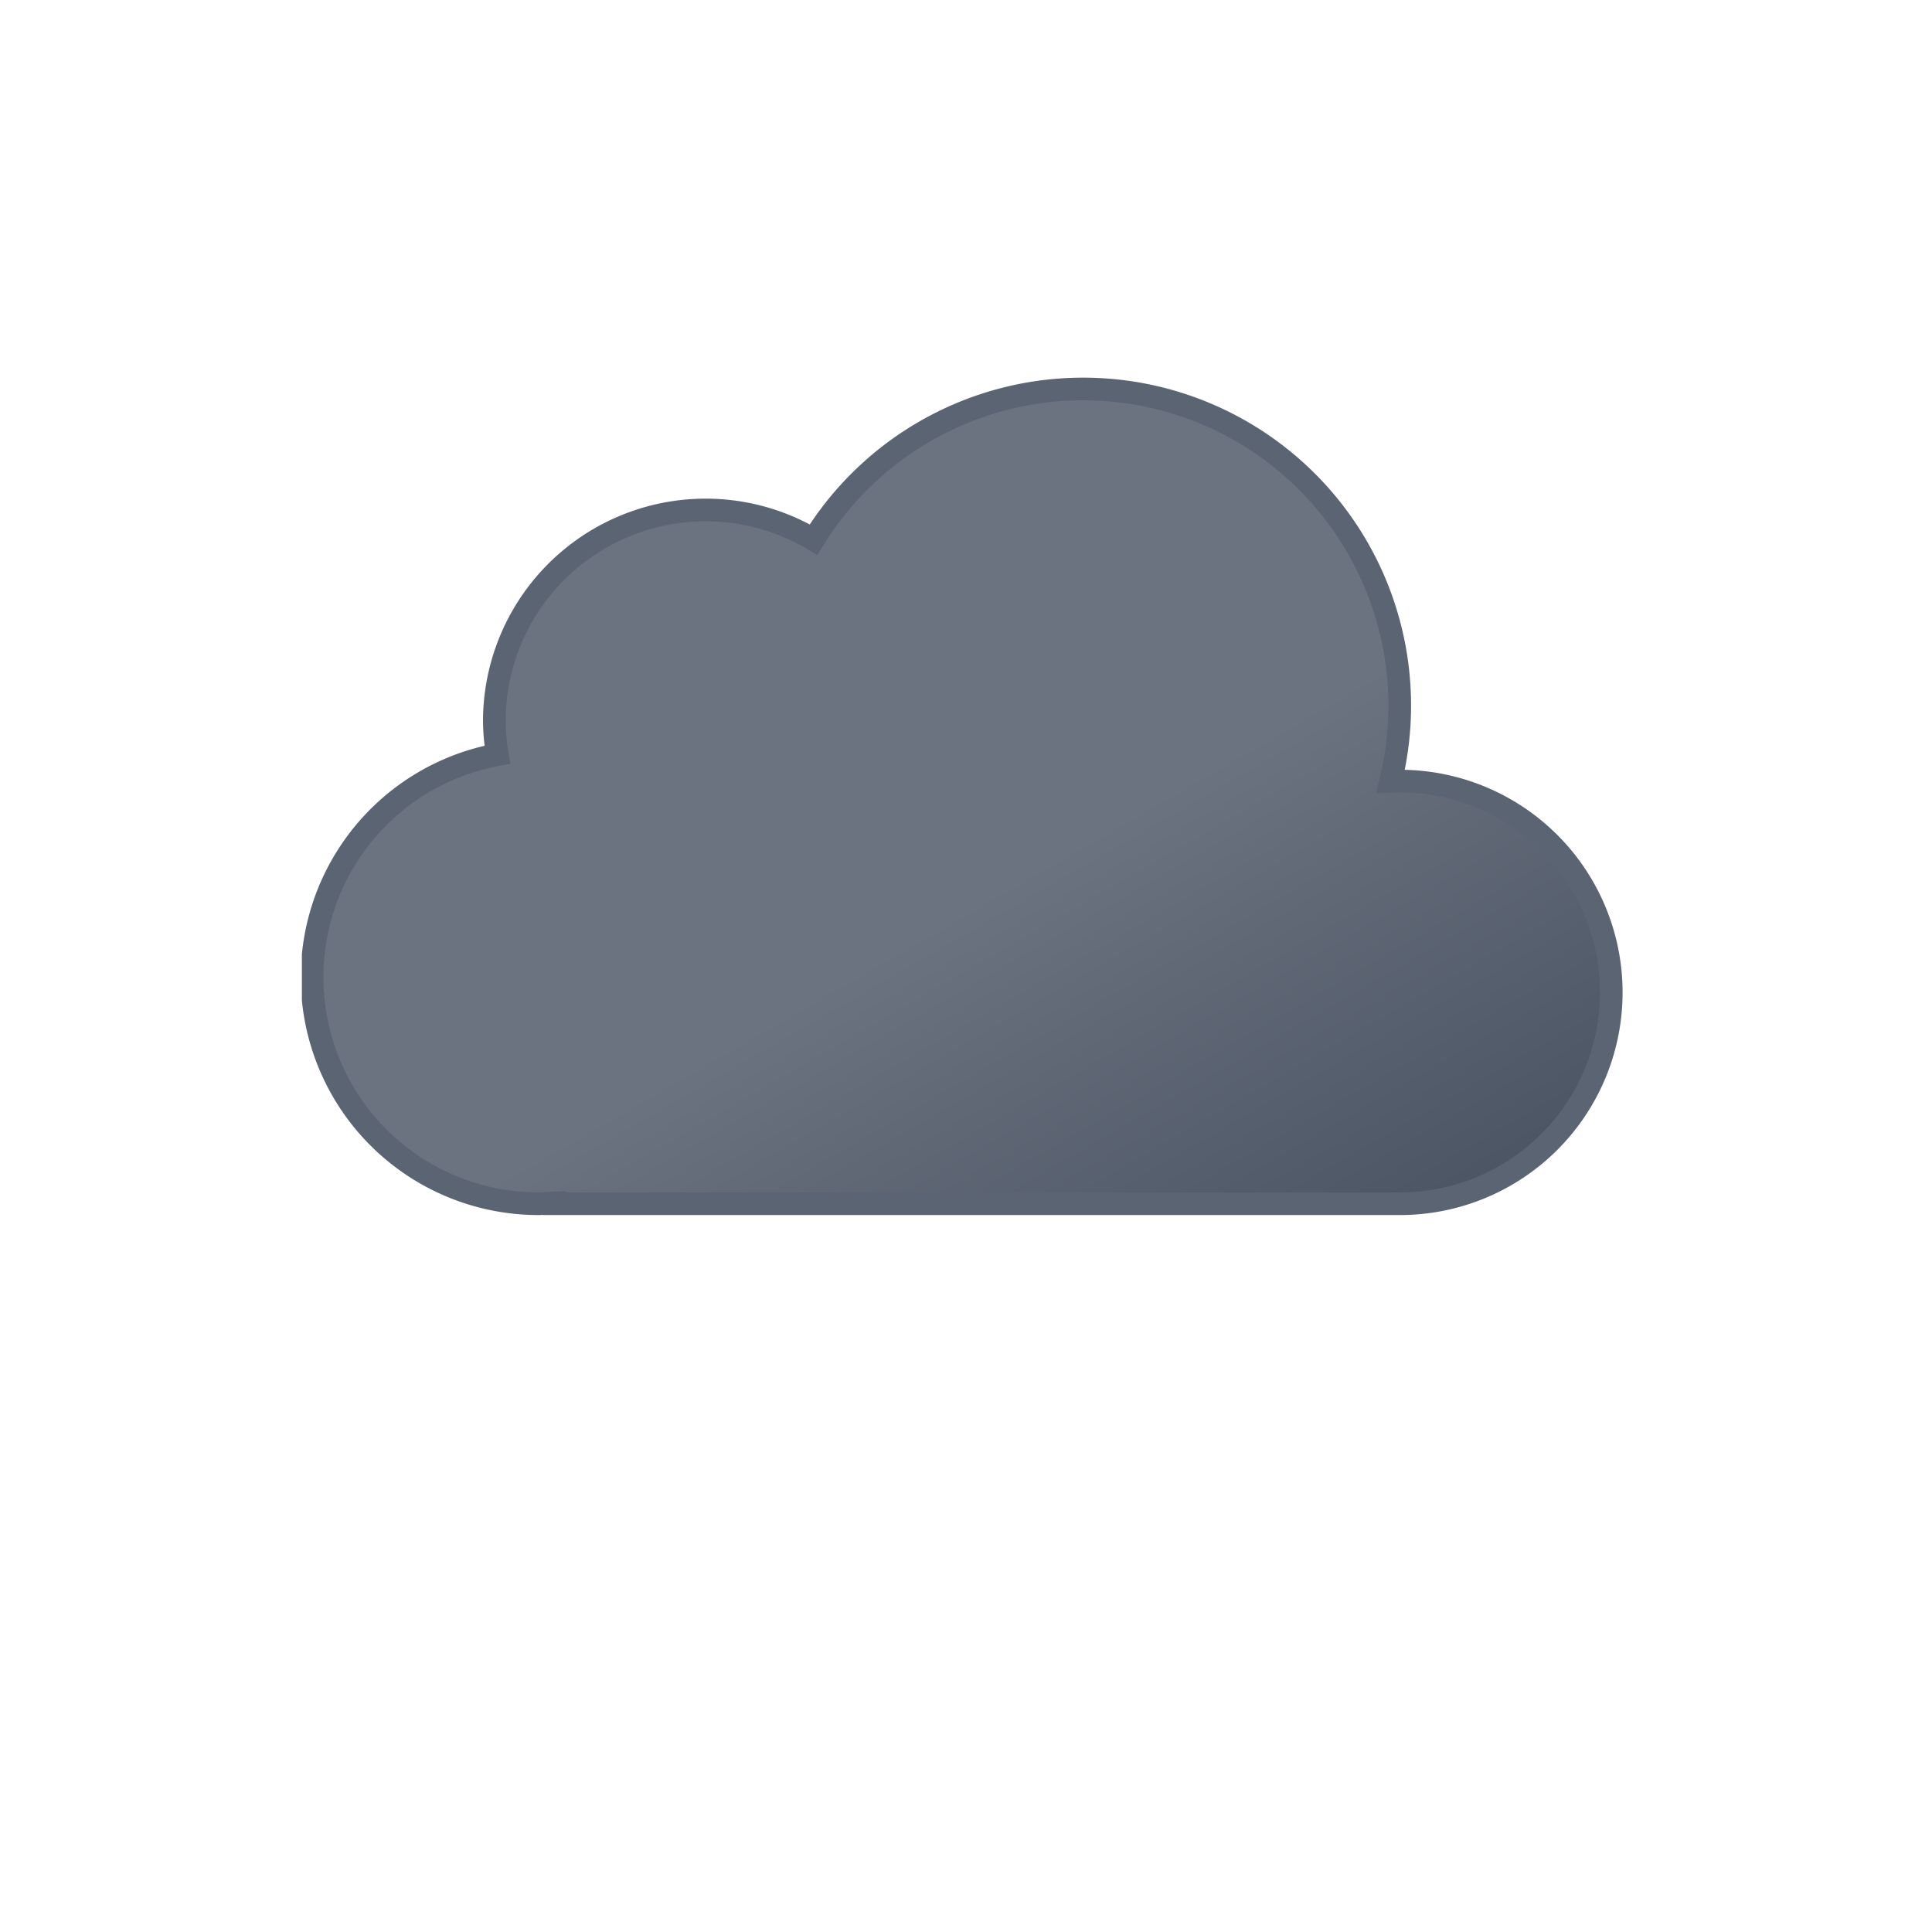 <svg xmlns="http://www.w3.org/2000/svg" width="300px" height="300px" viewBox="0 0 512 512">
  <defs>
    <linearGradient id="cloudGradient" x1="99.5" x2="232.6" y1="30.7" y2="261.4" gradientUnits="userSpaceOnUse">
      <stop offset="0" stop-color="#6b7280"/>
      <stop offset=".5" stop-color="#6b7280"/>
      <stop offset="1" stop-color="#4b5563"/>
    </linearGradient>
    
    <linearGradient id="rainGradient" x1="1381.3" x2="1399.5" y1="-1144.7" y2="-1097.4" gradientTransform="rotate(-9 8002.567 8233.063)" gradientUnits="userSpaceOnUse">
      <stop offset="0" stop-color="#0b65ed"/>
      <stop offset=".5" stop-color="#0a5ad4"/>
      <stop offset="1" stop-color="#0950bc"/>
    </linearGradient>
    
    <symbol id="cloud" viewBox="0 0 350 222">
      <path fill="url(#cloudGradient)" stroke="#5b6472" stroke-miterlimit="10" stroke-width="6" 
        d="m291 107l-2.5.1A83.9 83.9 0 0 0 135.6 43A56 56 0 0 0 51 91a56.6 56.6 0 0 0 .8 9A60 60 0 0 0 63 219l4-.2v.2h224a56 56 0 0 0 0-112Z"/>
      <animateTransform attributeName="transform" type="translate" values="-9 0; 9 0; -9 0" dur="6s" repeatCount="indefinite"/>
    </symbol>
    
    <symbol id="rain" viewBox="0 0 129 57">
      <path fill="url(#rainGradient)" stroke="#0a5ad4" stroke-miterlimit="10" d="M8.5 56.5a8 8 0 0 1-8-8v-40a8 8 0 0 1 16 0v40a8 8 0 0 1-8 8Z" opacity="0" stroke-width="1">
        <animateTransform attributeName="transform" type="translate" values="0 -60; 0 60" dur=".67s" repeatCount="indefinite"/>
        <animate attributeName="opacity" dur=".67s" keyTimes="0; .25; 1" values="1; 1; 0" repeatCount="indefinite"/>
      </path>
      
      <path fill="url(#rainGradient)" stroke="#0a5ad4" stroke-miterlimit="10" d="M64.5 56.5a8 8 0 0 1-8-8v-40a8 8 0 0 1 16 0v40a8 8 0 0 1-8 8Z" opacity="0" stroke-width="1">
        <animateTransform attributeName="transform" type="translate" values="0 -60; 0 60" dur=".67s" begin=".33s" repeatCount="indefinite"/>
        <animate attributeName="opacity" dur=".67s" keyTimes="0; .25; 1" values="1; 1; 0" begin=".33s" repeatCount="indefinite"/>
      </path>
      
      <path fill="url(#rainGradient)" stroke="#0a5ad4" stroke-miterlimit="10" d="M120.5 56.5a8 8 0 0 1-8-8v-40a8 8 0 0 1 16 0v40a8 8 0 0 1-8 8Z" opacity="0" stroke-width="1">
        <animateTransform attributeName="transform" type="translate" values="0 -60; 0 60" dur=".67s" begin=".16s" repeatCount="indefinite"/>
        <animate attributeName="opacity" dur=".67s" keyTimes="0; .25; 1" values="1; 1; 0" begin=".16s" repeatCount="indefinite"/>
      </path>
    </symbol>
  </defs>
  
  <!-- Cloud -->
  <use width="350" height="222" href="#cloud" transform="translate(80 100)"/>
  
  <!-- Rain -->
  <use width="129" height="190" href="#rain" transform="translate(191.5 260)"/>
</svg>
